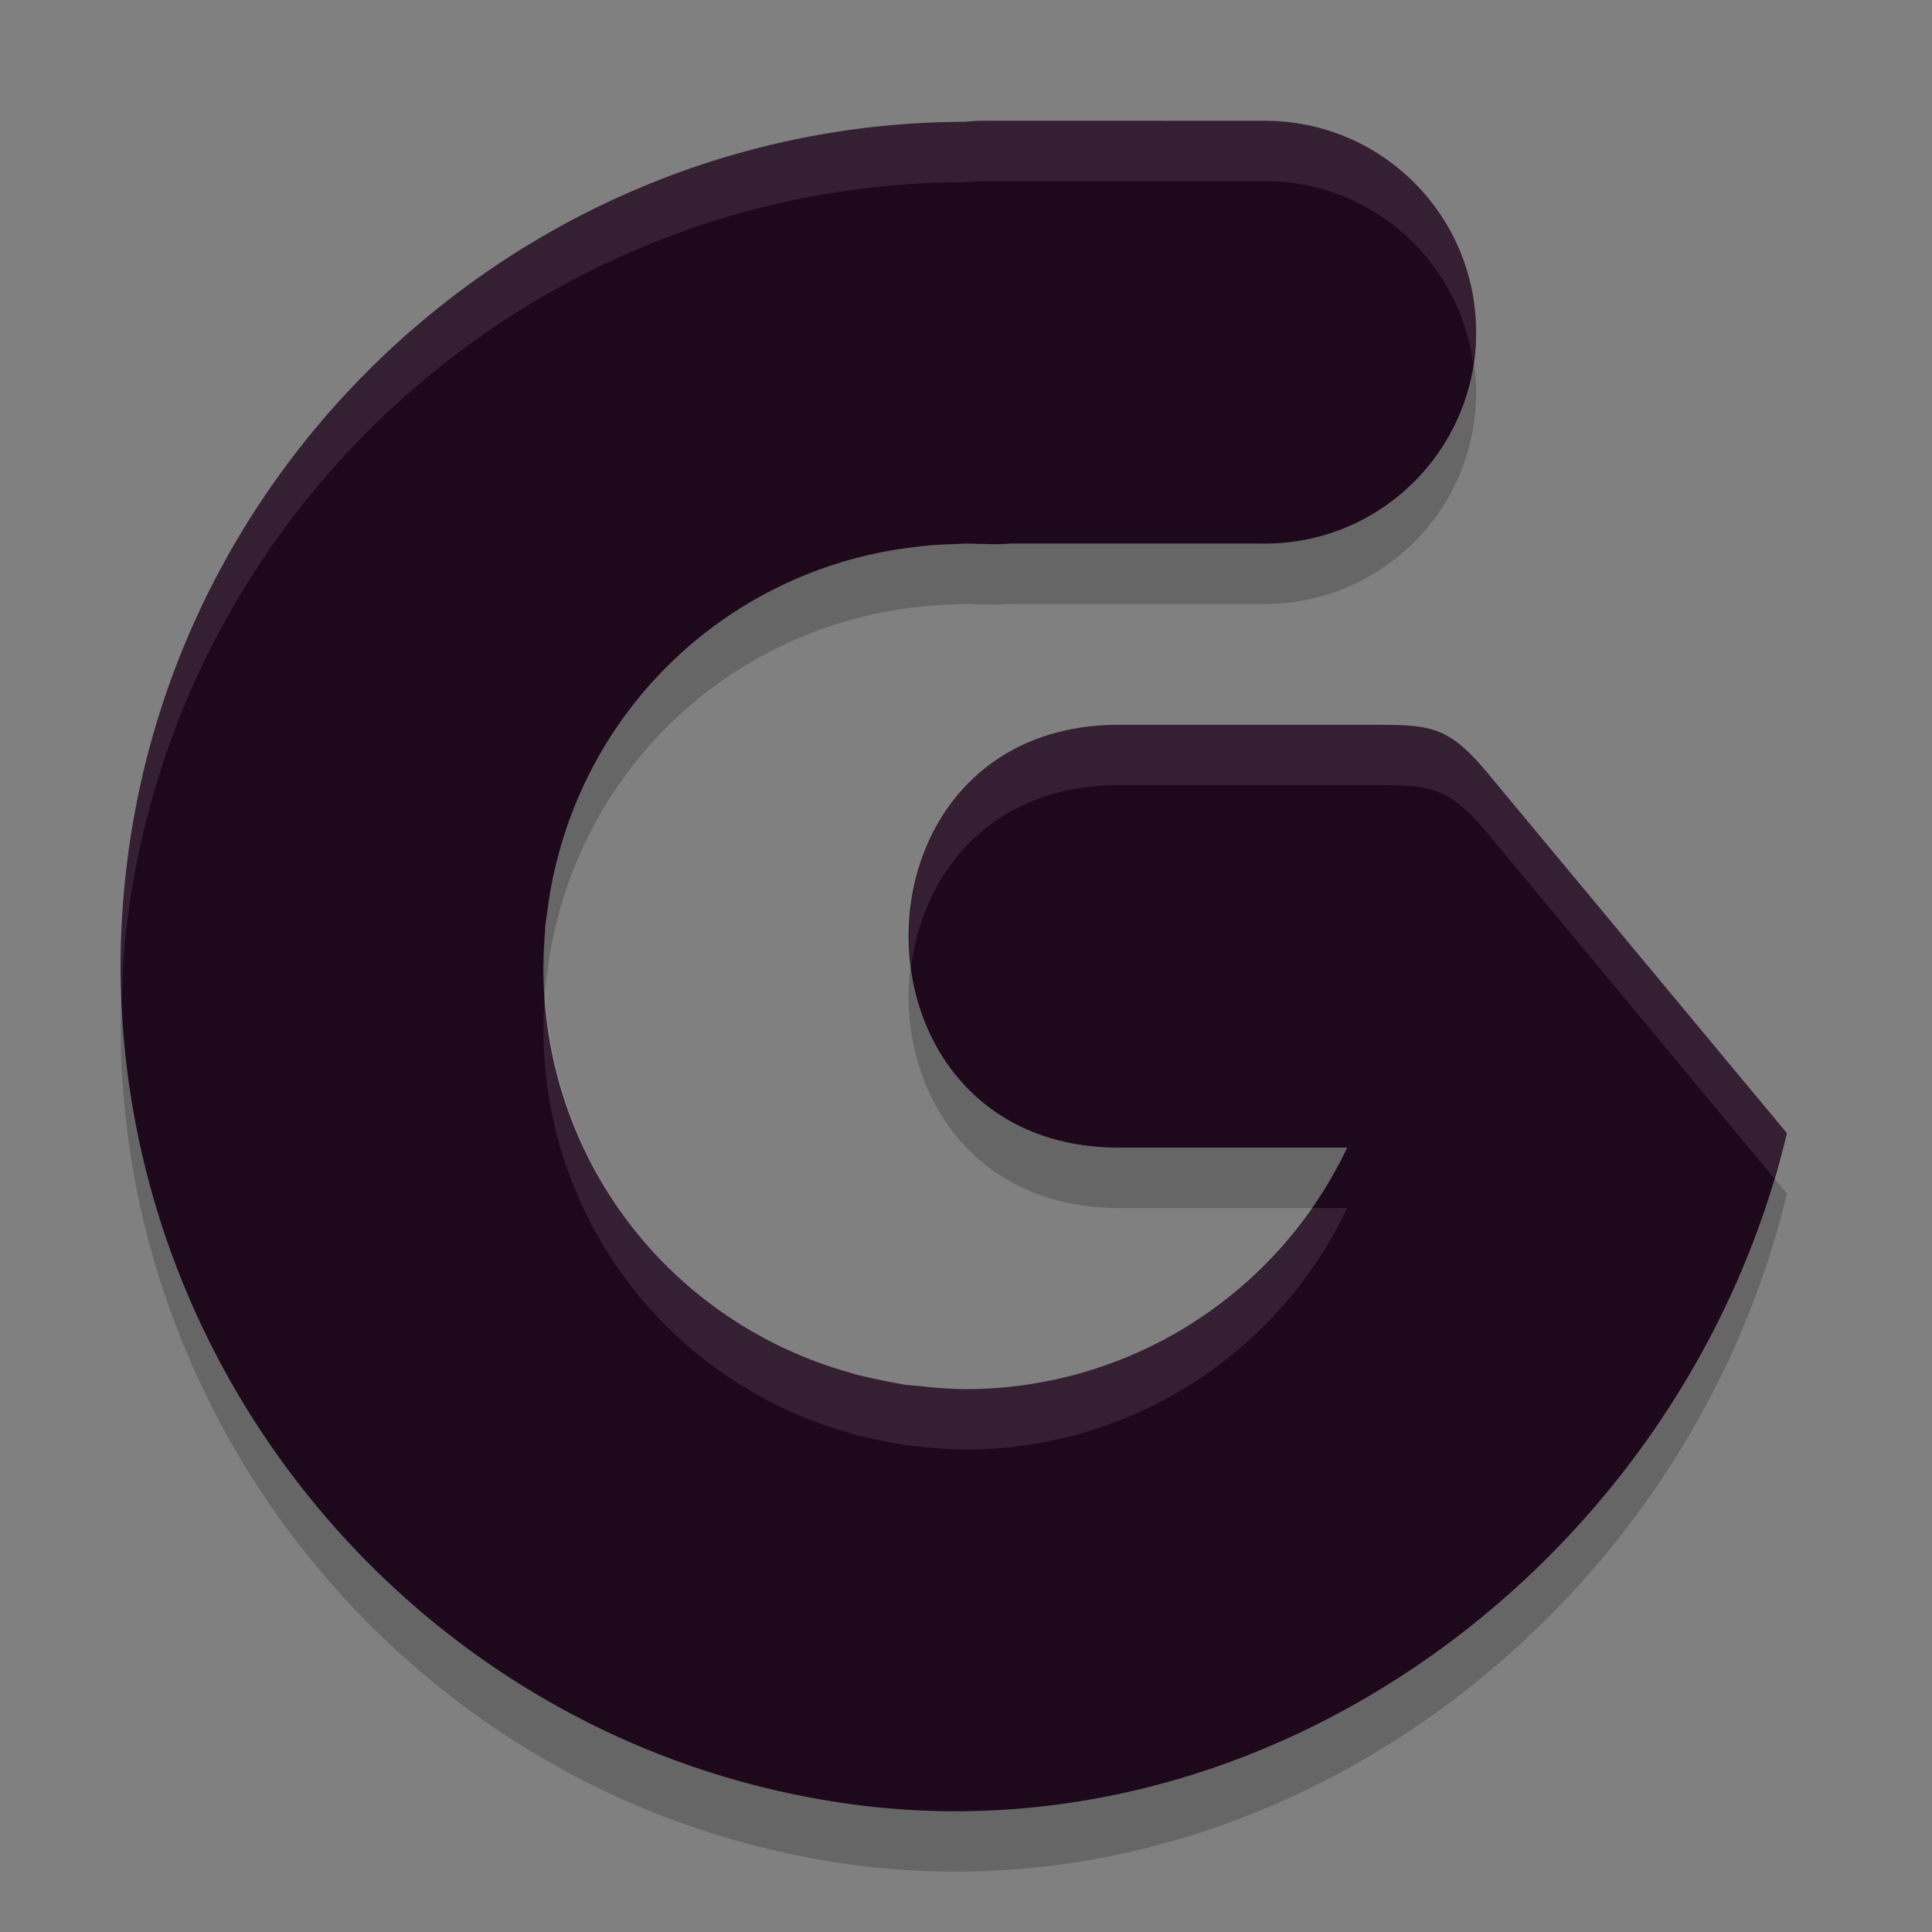 <svg xmlns="http://www.w3.org/2000/svg" width="32" height="32" version="1">
 <rect width="100%" height="100%" fill="#808080" stroke="none"/>
 <path style="opacity:0.2" d="m 16.35,3 c -0.127,-0.002 -0.254,0.005 -0.381,0.018 C 8.831,3.036 2.744,8.508 2.062,15.68 c -0.702,7.379 4.547,14.089 11.875,15.18 7.167,1.067 13.981,-4.091 15.66,-11.091 l -4.926,-5.926 c -0.699,-0.852 -0.987,-0.838 -2.023,-0.838 h -0.914 -3.135 c -4.725,-0.067 -4.732,7.045 -0.023,7.003 H 22.314 A 7,7.003 0 0 1 16,24.009 7,7.003 0 0 1 15.254,23.96 c -0.095,-0.009 -0.19,-0.013 -0.285,-0.027 -0.028,-0.004 -0.054,-0.011 -0.082,-0.016 A 7,7.003 0 0 1 14.607,23.863 C 14.457,23.832 14.307,23.8 14.16,23.761 a 7,7.003 0 0 1 -0.107,-0.033 C 13.852,23.671 13.655,23.606 13.463,23.533 10.783,22.506 8.99,19.945 9,17.006 a 7,7.003 0 0 1 0.002,-0.029 7,7.003 0 0 1 0.025,-0.545 c 0.002,-0.029 0.001,-0.058 0.004,-0.088 0.009,-0.093 0.027,-0.183 0.039,-0.276 A 7,7.003 0 0 1 9.117,15.744 C 9.152,15.553 9.195,15.366 9.244,15.181 a 7,7.003 0 0 1 0.014,-0.057 C 9.955,12.577 12.006,10.677 14.562,10.154 a 7,7.003 0 0 1 0.104,-0.02 c 0.172,-0.033 0.345,-0.058 0.521,-0.078 a 7,7.003 0 0 1 0.211,-0.023 c 0.143,-0.012 0.288,-0.018 0.434,-0.021 A 7,7.003 0 0 1 16,10.003 a 7,7.003 0 0 1 0.199,0.006 c 0.031,9.14e-4 0.062,-0.001 0.094,0 0.152,0.008 0.305,0.006 0.457,-0.006 h 4.15 c 1.952,0.028 3.549,-1.548 3.549,-3.501 0,-1.953 -1.596,-3.529 -3.549,-3.501 z"/>
 <path style="fill:#1e081c" d="m 16.35,2 c -0.127,-0.002 -0.254,0.005 -0.381,0.018 C 8.831,2.036 2.744,7.508 2.062,14.68 c -0.702,7.379 4.547,14.089 11.875,15.18 7.167,1.067 13.981,-4.091 15.66,-11.091 l -4.926,-5.926 c -0.699,-0.852 -0.987,-0.838 -2.023,-0.838 h -0.914 -3.135 c -4.725,-0.067 -4.732,7.045 -0.023,7.003 H 22.314 A 7,7.003 0 0 1 16,23.009 7,7.003 0 0 1 15.254,22.96 c -0.095,-0.009 -0.19,-0.013 -0.285,-0.027 -0.028,-0.004 -0.054,-0.011 -0.082,-0.016 A 7,7.003 0 0 1 14.607,22.863 C 14.457,22.832 14.307,22.8 14.16,22.761 a 7,7.003 0 0 1 -0.107,-0.033 C 13.852,22.671 13.655,22.606 13.463,22.533 10.783,21.506 8.99,18.945 9,16.006 a 7,7.003 0 0 1 0.002,-0.029 7,7.003 0 0 1 0.025,-0.545 c 0.002,-0.029 0.001,-0.058 0.004,-0.088 0.009,-0.093 0.027,-0.183 0.039,-0.276 A 7,7.003 0 0 1 9.117,14.744 C 9.152,14.553 9.195,14.366 9.244,14.181 a 7,7.003 0 0 1 0.014,-0.057 C 9.955,11.577 12.006,9.677 14.562,9.154 a 7,7.003 0 0 1 0.104,-0.02 c 0.172,-0.032 0.345,-0.058 0.521,-0.078 a 7,7.003 0 0 1 0.211,-0.023 c 0.143,-0.012 0.288,-0.018 0.434,-0.021 A 7,7.003 0 0 1 16,9.003 a 7,7.003 0 0 1 0.199,0.006 c 0.031,9.131e-4 0.062,-0.001 0.094,0 0.152,0.008 0.305,0.006 0.457,-0.006 h 4.15 c 1.952,0.028 3.549,-1.548 3.549,-3.501 0,-1.953 -1.596,-3.529 -3.549,-3.501 z"/>
 <path style="opacity:0.1;fill:#ffffff" d="M 16.35 2 C 16.222 1.998 16.096 2.005 15.969 2.018 C 8.831 2.035 2.744 7.508 2.062 14.68 C 2.004 15.3 2.001 15.913 2.023 16.521 C 2.033 16.241 2.036 15.962 2.062 15.68 C 2.744 8.508 8.831 3.035 15.969 3.018 C 16.096 3.005 16.222 2.998 16.35 3 L 20.9 3 C 22.682 2.975 24.152 4.289 24.398 6.002 C 24.422 5.837 24.449 5.673 24.449 5.502 C 24.449 3.549 22.853 1.972 20.9 2 L 16.35 2 z M 18.6 12.004 C 16.005 11.967 14.841 14.094 15.092 16.014 C 15.291 14.425 16.454 12.974 18.6 13.004 L 21.734 13.004 L 22.648 13.004 C 23.685 13.004 23.973 12.992 24.672 13.844 L 29.383 19.512 C 29.456 19.265 29.537 19.021 29.598 18.77 L 24.672 12.844 C 23.973 11.992 23.685 12.004 22.648 12.004 L 21.734 12.004 L 18.6 12.004 z M 9.029 16.402 C 9.029 16.412 9.028 16.422 9.027 16.432 A 7 7.003 0 0 0 9.002 16.977 A 7 7.003 0 0 0 9 17.006 C 8.99 19.944 10.783 22.506 13.463 23.533 C 13.655 23.607 13.852 23.671 14.053 23.729 A 7 7.003 0 0 0 14.16 23.762 C 14.307 23.801 14.457 23.833 14.607 23.863 A 7 7.003 0 0 0 14.887 23.918 C 14.914 23.922 14.941 23.929 14.969 23.934 C 15.064 23.948 15.159 23.952 15.254 23.961 A 7 7.003 0 0 0 16 24.01 A 7 7.003 0 0 0 22.314 20.008 L 21.725 20.008 A 7 7.003 0 0 1 16 23.01 A 7 7.003 0 0 1 15.254 22.961 C 15.159 22.952 15.064 22.948 14.969 22.934 C 14.941 22.929 14.914 22.922 14.887 22.918 A 7 7.003 0 0 1 14.607 22.863 C 14.457 22.833 14.307 22.801 14.16 22.762 A 7 7.003 0 0 1 14.053 22.729 C 13.852 22.671 13.655 22.607 13.463 22.533 C 10.906 21.553 9.175 19.171 9.029 16.402 z"/>
</svg>
